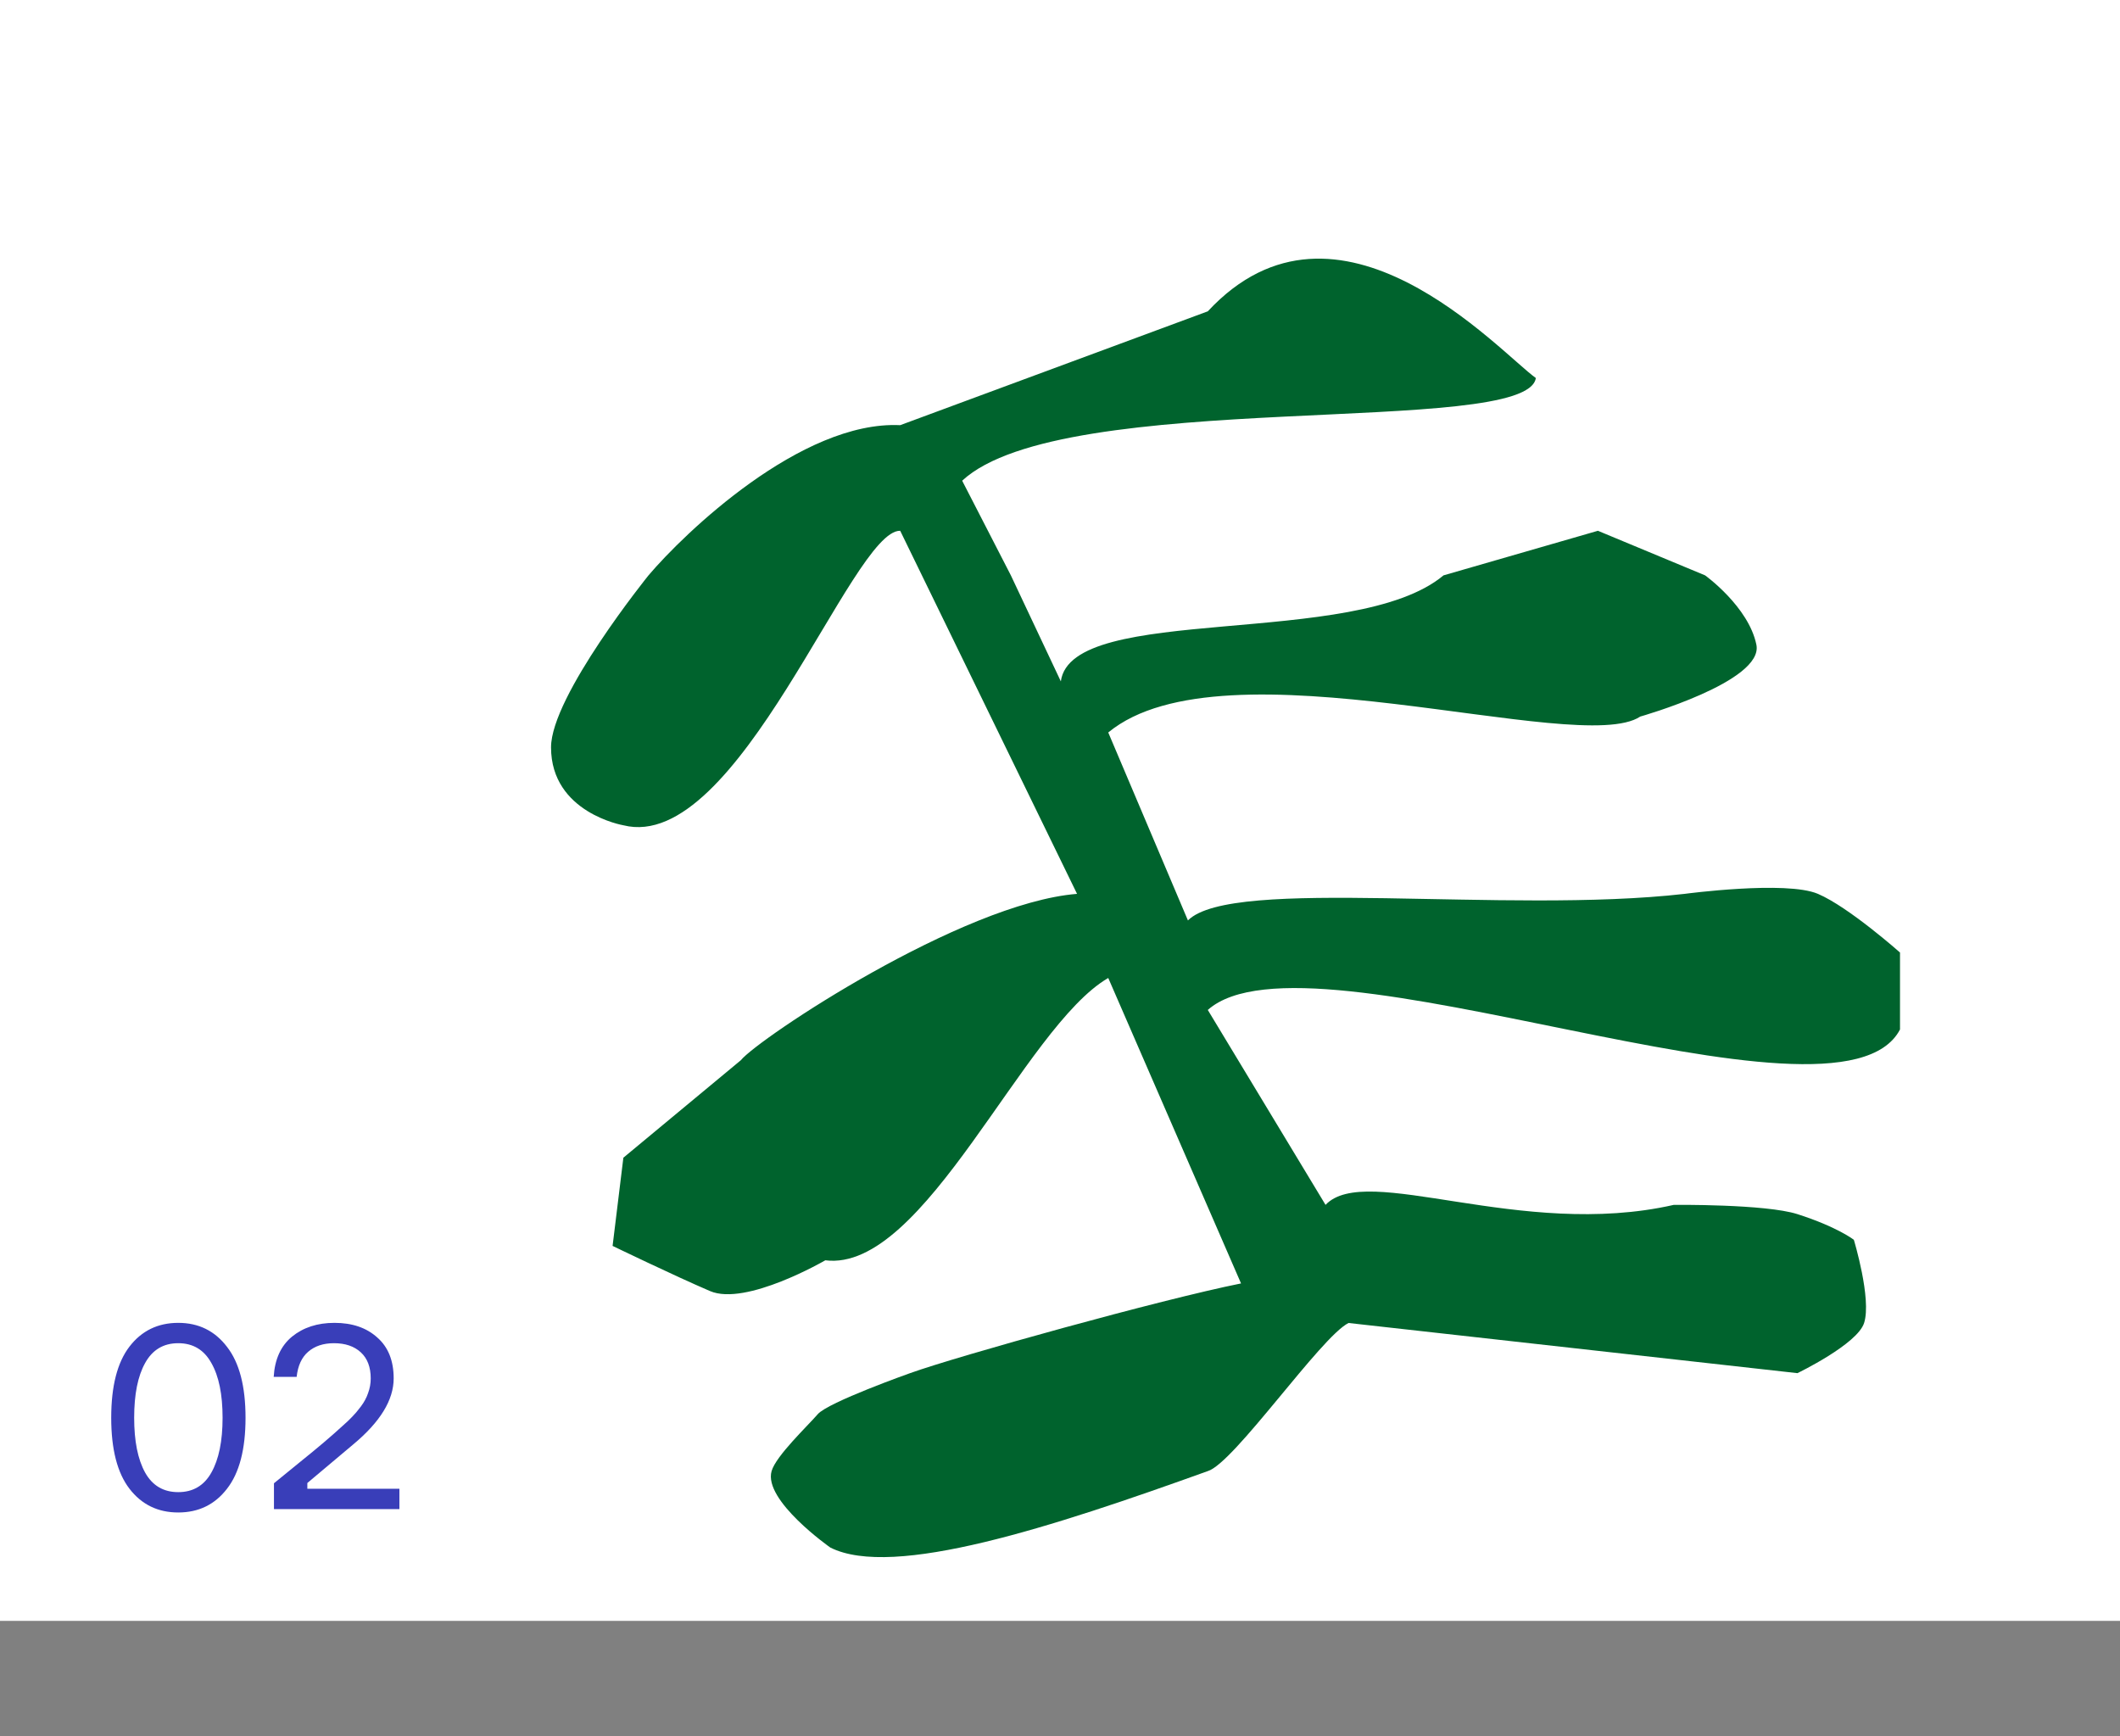 <svg width="569" height="466" viewBox="0 0 569 466" fill="none" xmlns="http://www.w3.org/2000/svg">
<rect x="0" y="0" width="569" height="466" fill="#808080" stroke="none"/>
<rect width="569" height="435" fill="white"/>
<path d="M34.75 361.39C38.017 357.143 42.38 355.02 47.84 355.02C53.3 355.02 57.663 357.167 60.93 361.46C64.243 365.707 65.9 372.053 65.9 380.5C65.9 388.947 64.243 395.293 60.93 399.54C57.663 403.787 53.3 405.91 47.84 405.91C42.38 405.91 38.017 403.787 34.75 399.54C31.483 395.293 29.85 388.947 29.85 380.5C29.85 372.007 31.483 365.637 34.75 361.39ZM38.95 395.2C40.91 398.7 43.873 400.45 47.84 400.45C51.807 400.45 54.77 398.7 56.73 395.2C58.737 391.653 59.74 386.753 59.74 380.5C59.74 374.2 58.737 369.3 56.73 365.8C54.77 362.253 51.807 360.48 47.84 360.48C43.873 360.48 40.91 362.253 38.95 365.8C36.99 369.3 36.01 374.2 36.01 380.5C36.01 386.753 36.99 391.653 38.95 395.2ZM79.62 369.51H73.46C73.74 364.797 75.373 361.203 78.36 358.73C81.393 356.257 85.197 355.02 89.77 355.02C94.53 355.02 98.357 356.327 101.25 358.94C104.19 361.507 105.66 365.17 105.66 369.93C105.66 375.717 102.043 381.62 94.81 387.64L82.49 398V399.54H107.2V405H73.53V398.07L80.74 392.19C85.22 388.597 88.93 385.447 91.87 382.74C92.99 381.76 93.877 380.92 94.53 380.22C95.23 379.52 96 378.61 96.84 377.49C97.727 376.323 98.38 375.11 98.8 373.85C99.267 372.59 99.5 371.283 99.5 369.93C99.5 366.897 98.613 364.563 96.84 362.93C95.067 361.297 92.663 360.48 89.63 360.48C86.783 360.48 84.473 361.25 82.7 362.79C80.973 364.283 79.947 366.523 79.62 369.51Z" fill="#393EB9"/>
<path d="M482.422 368.518L361.946 355.055C354.541 358.715 331.214 392.685 324.167 394.805C282.465 409.807 239.7 423.804 222.857 415.323C222.857 415.323 204.825 402.688 207.093 394.805C208.269 390.716 216.701 382.749 219.483 379.531C222.265 376.312 244.262 368.518 244.262 368.518C256.991 363.939 311.622 348.731 333.092 344.439L297.45 262.463C274.724 275.629 248.164 341.602 221.509 338.231C221.509 338.231 200.21 350.623 190.573 346.491C180.936 342.36 164.417 334.369 164.417 334.369L167.31 310.699L198.833 284.542C203.583 278.709 258.128 242.374 289.076 239.889L241.611 142.447C228.632 142.125 198.172 229.278 167.31 221.483C167.31 221.483 147.897 218.155 147.897 200.567C147.897 186.801 174.054 154.414 174.054 154.414C183.614 143.132 215.05 112.847 241.611 114.104L324.168 83.552C359.148 45.932 402.498 94.512 412.213 101.448C409.908 117.517 285.293 103.859 258.244 129.01L271.312 154.414L284.725 182.863C287.524 161.678 363.772 174.264 387.433 154.414L428.873 142.447L457.642 154.414C457.642 154.414 469.323 162.806 471.409 173.034C473.424 182.92 440.236 192.307 440.236 192.307C423.716 203.32 328.623 170.852 297.45 196.579L318.835 247.018C330.726 235.121 403.953 245.396 452.136 239.89C452.136 239.89 479.398 236.245 487.928 239.889C496.23 243.436 509.955 255.633 509.955 255.633L509.955 276.282C493.435 307.945 351.505 246.696 324.167 271.044L355.77 323.356C366.639 311.827 408.083 332.725 449.242 323.356C449.242 323.356 473.847 323.099 482.422 325.842C493.135 329.269 497.565 332.725 497.565 332.725C497.565 332.725 502.385 348.577 500.318 355.055C498.495 360.77 482.422 368.518 482.422 368.518Z" fill="#00632D"/>
</svg>
